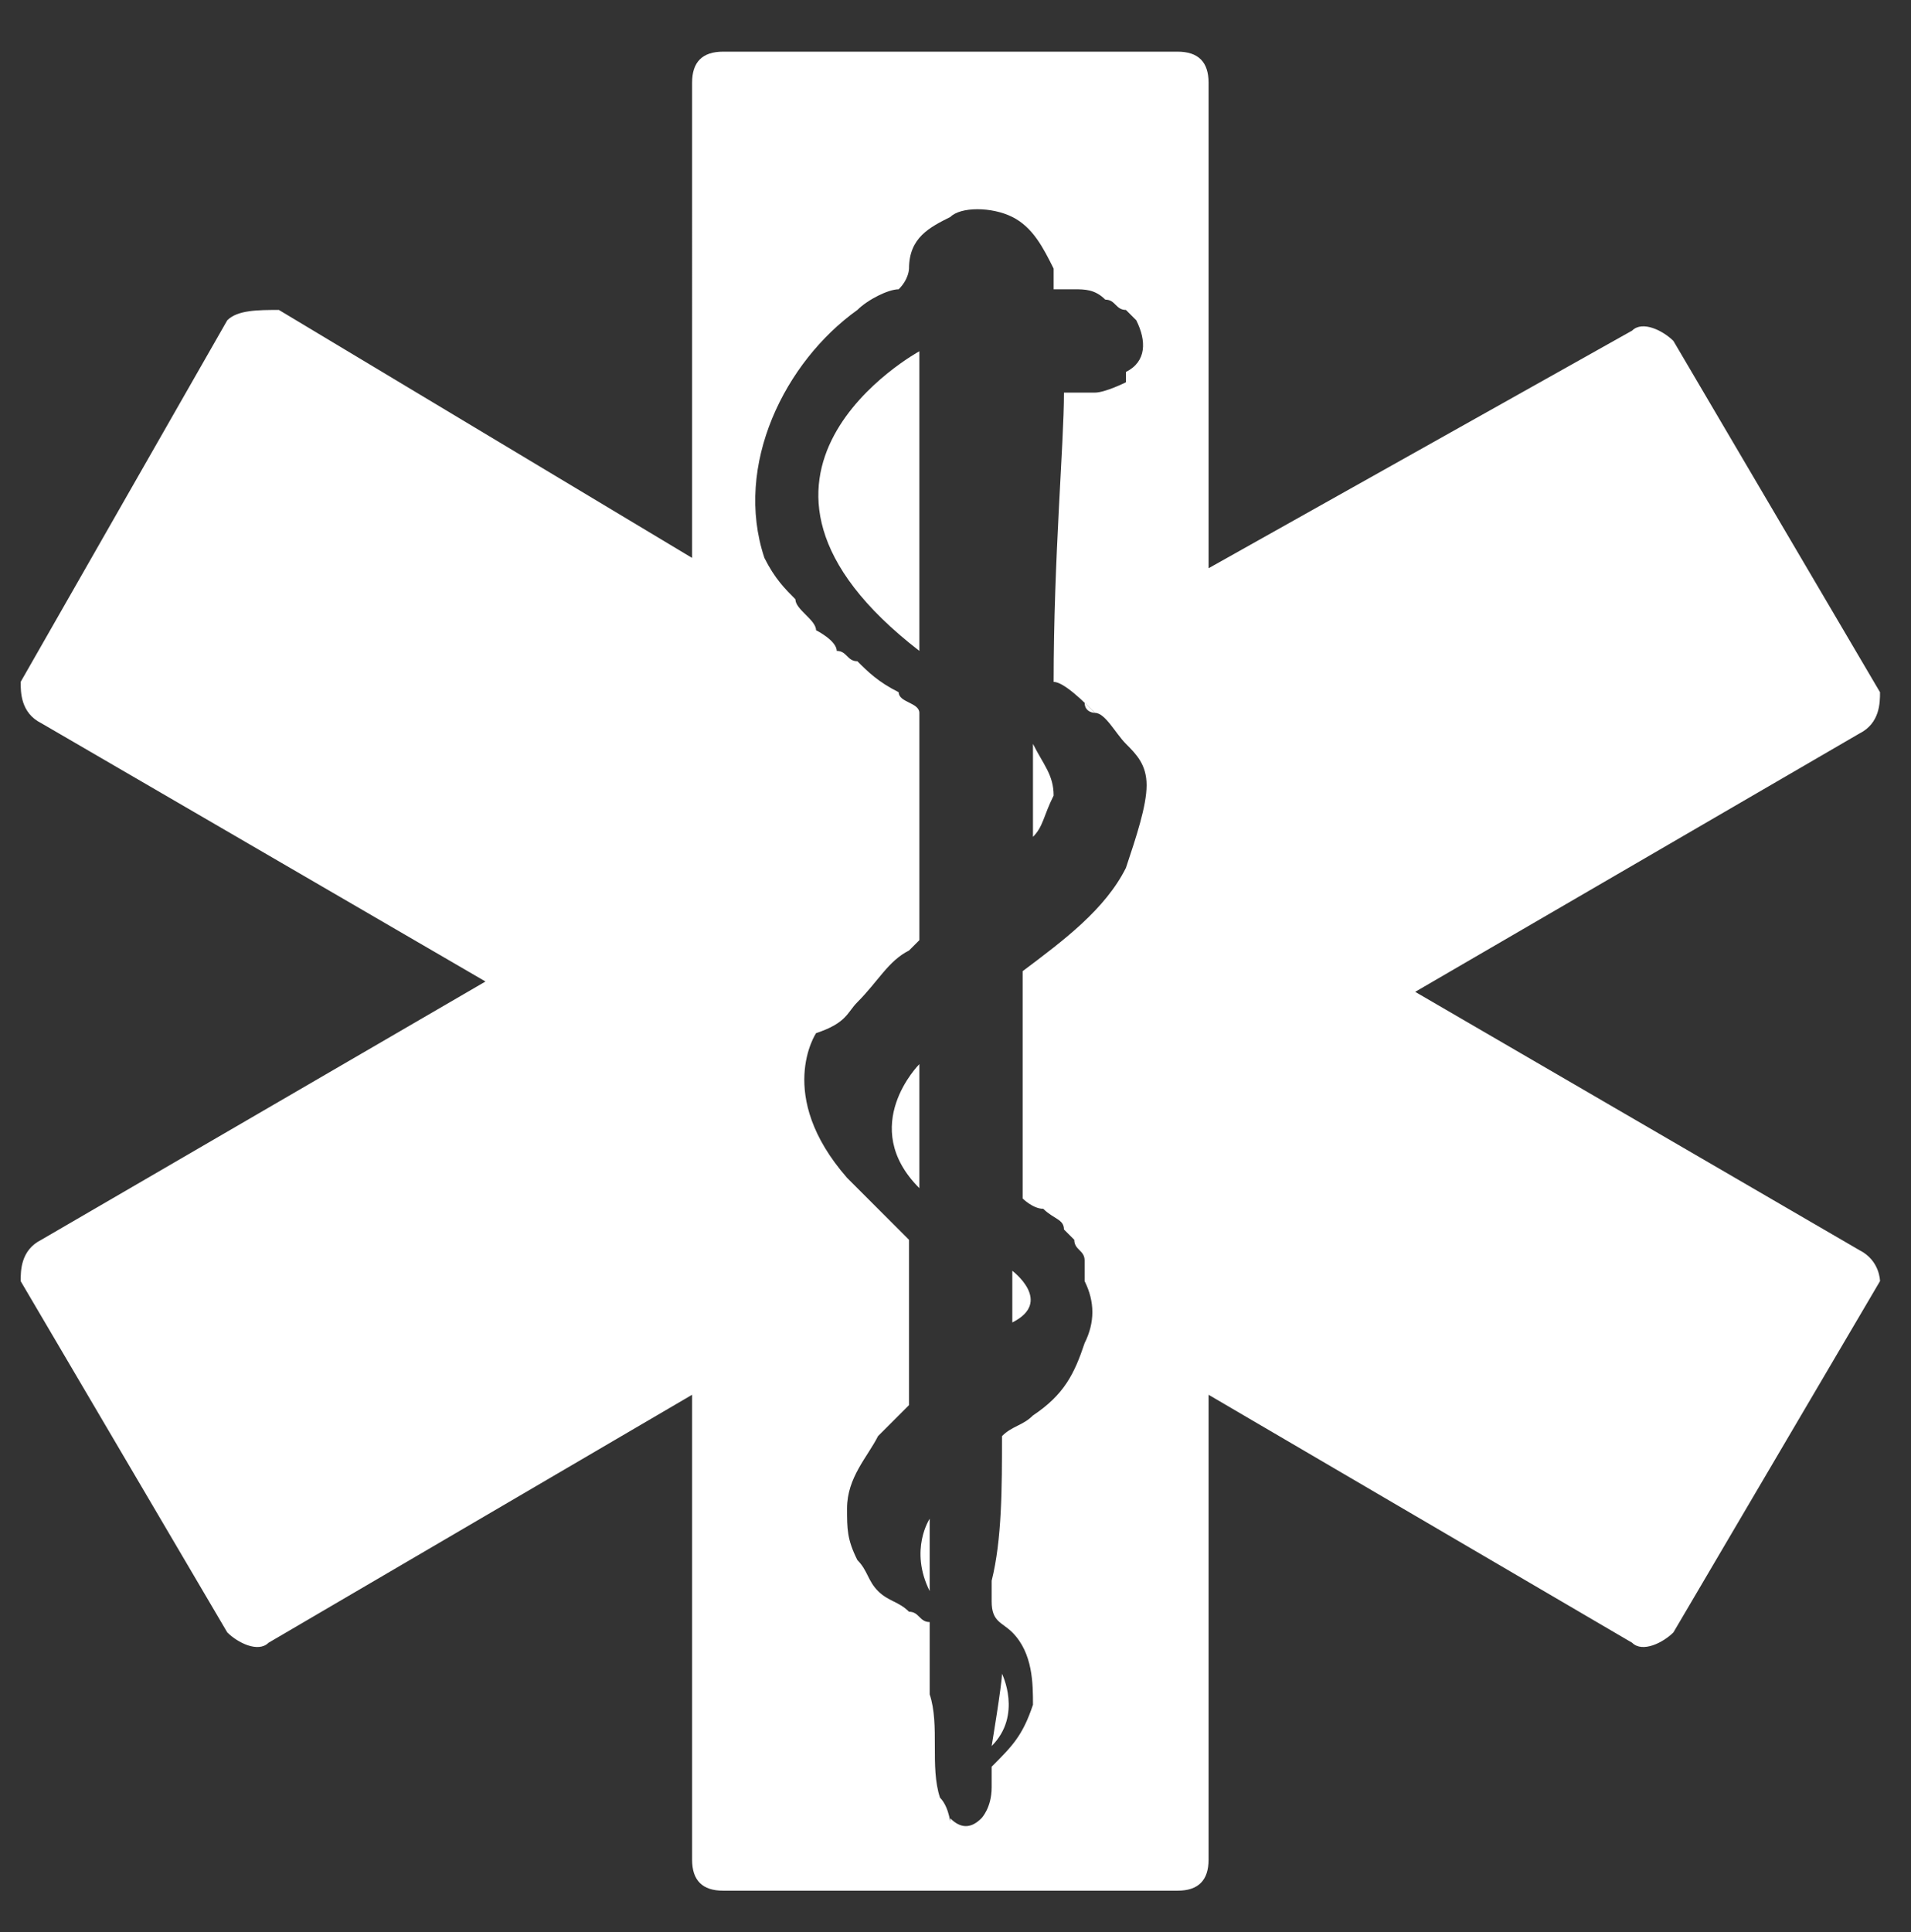 <?xml version="1.0" encoding="utf-8"?>
<!-- Generator: Adobe Illustrator 18.1.0, SVG Export Plug-In . SVG Version: 6.00 Build 0)  -->
<svg version="1.2" baseProfile="tiny" id="Layer_1" xmlns="http://www.w3.org/2000/svg" xmlns:xlink="http://www.w3.org/1999/xlink"
	 x="0px" y="0px" viewBox="386.8 15.6 18.5 18.7" xml:space="preserve">
<rect x="386.8" y="15.6" width="18.5" height="18.7" fill="#333333" stroke="none"/>
<g>
	<path fill="#FFFFFF" d="M395.7,21.9V19C395.7,19,393.5,20.2,395.7,21.9z"/>
	<path fill="#FFFFFF" d="M395.8,31v-0.7C395.8,30.3,395.6,30.6,395.8,31z"/>
	<path fill="#FFFFFF" d="M395.7,25.9c0,0-0.6,0.6,0,1.2V27l0,0c0,0,0,0,0-0.1V25.9z"/>
	<path fill="#FFFFFF" d="M397.3,22.4L397.3,22.4L397.3,22.4z"/>
	<path fill="#FFFFFF" d="M397.3,22.4l0.1,0.1l0,0C397.4,22.5,397.3,22.5,397.3,22.4z"/>
	<path fill="#FFFFFF" d="M397.4,22.5L397.4,22.5L397.4,22.5z"/>
	<path fill="#FFFFFF" d="M397.3,22.5C397.3,22.5,397.3,22.4,397.3,22.5C397.3,22.4,397.3,22.4,397.3,22.5
		C397.3,22.4,397.3,22.5,397.3,22.5z"/>
	<path fill="#FFFFFF" d="M397.4,22.5L397.4,22.5C397.4,22.5,397.3,22.5,397.4,22.5C397.3,22.5,397.4,22.5,397.4,22.5z"/>
	<path fill="#FFFFFF" d="M397,23.4C397,23.4,397,23.3,397,23.4C397,23.3,397,23.4,397,23.4S397,23.3,397,23.4
		C397,23.3,397,23.3,397,23.4L397,23.4z M397,23.4L397,23.4L397,23.4z"/>
	<path fill="#FFFFFF" d="M397,23.2L397,23.2L397,23.2z"/>
	<path fill="#FFFFFF" d="M396.8,23.7c0.1-0.1,0.1-0.2,0.2-0.4c0-0.2-0.1-0.3-0.2-0.5C396.8,23.1,396.8,23.4,396.8,23.7z"/>
	<path fill="#FFFFFF" d="M404.8,27.7l-4.3-2.5l4.3-2.5c0.2-0.1,0.2-0.3,0.2-0.4l-2-3.4c-0.1-0.1-0.3-0.2-0.4-0.1l-4.1,2.3v-4.7
		c0-0.2-0.1-0.3-0.3-0.3h-4.4c-0.2,0-0.3,0.1-0.3,0.3V21l-4-2.4c-0.2,0-0.4,0-0.5,0.1l-2,3.5c0,0.1,0,0.3,0.2,0.4l4.3,2.5l-4.3,2.5
		c-0.2,0.1-0.2,0.3-0.2,0.4l2,3.4c0.1,0.1,0.3,0.2,0.4,0.1l4.1-2.4v4.5c0,0.2,0.1,0.3,0.3,0.3h4.4c0.2,0,0.3-0.1,0.3-0.3v-4.5
		l4.1,2.4c0.1,0.1,0.3,0,0.4-0.1l2-3.4C405,28,405,27.8,404.8,27.7z M397.7,24c-0.2,0.4-0.6,0.7-1,1c0,0.3,0,0.6,0,0.8
		c0,0.2,0,0.3,0,0.5c0,0.2,0,0.4,0,0.5s0,0.2,0,0.2s0,0.1,0,0.2c0,0,0.1,0.1,0.2,0.1l0,0l0,0c0.1,0.1,0.2,0.1,0.2,0.2l0.1,0.1
		c0,0.1,0.1,0.1,0.1,0.2V28c0.1,0.2,0.1,0.4,0,0.6c-0.1,0.3-0.2,0.5-0.5,0.7c-0.1,0.1-0.2,0.1-0.3,0.2c0,0.5,0,1-0.1,1.4
		c0,0.1,0,0.1,0,0.2c0,0.2,0.1,0.2,0.2,0.3c0.2,0.2,0.2,0.5,0.2,0.7c-0.1,0.3-0.2,0.4-0.4,0.6l0,0v0.1l0,0l0,0l0,0v0.1
		c0,0.2-0.1,0.3-0.1,0.3c-0.1,0.1-0.2,0.1-0.3,0c0,0.1,0-0.1-0.1-0.2c-0.1-0.3,0-0.7-0.1-1c0-0.2,0-0.3,0-0.5c0,0,0-0.1,0-0.2
		c-0.1,0-0.1-0.1-0.2-0.1c-0.1-0.1-0.2-0.1-0.3-0.2c-0.1-0.1-0.1-0.2-0.2-0.3l0,0l0,0c-0.1-0.2-0.1-0.3-0.1-0.5
		c0-0.3,0.2-0.5,0.3-0.7c0.1-0.1,0.2-0.2,0.3-0.3c0-0.5,0-1.1,0-1.6c-0.2-0.2-0.4-0.4-0.6-0.6l0,0c-0.7-0.8-0.3-1.4-0.3-1.4l0,0
		c0.3-0.1,0.3-0.2,0.4-0.3c0.2-0.2,0.3-0.4,0.5-0.5l0.1-0.1l0,0c0-0.1,0-0.2,0-0.2c0-0.7,0-1.3,0-2c0-0.1-0.2-0.1-0.2-0.2
		c-0.2-0.1-0.3-0.2-0.4-0.3c-0.1,0-0.1-0.1-0.2-0.1c0-0.1-0.2-0.2-0.2-0.2c0-0.1-0.2-0.2-0.2-0.3c-0.1-0.1-0.2-0.2-0.3-0.4
		c-0.3-0.9,0.2-1.9,0.9-2.4c0.1-0.1,0.3-0.2,0.4-0.2c0.1-0.1,0.1-0.2,0.1-0.2c0-0.3,0.2-0.4,0.4-0.5c0.1-0.1,0.4-0.1,0.6,0
		c0.2,0.1,0.3,0.3,0.4,0.5c0,0.1,0,0.1,0,0.2c0.1,0,0.1,0,0.2,0c0.1,0,0.2,0,0.3,0.1c0.1,0,0.1,0.1,0.2,0.1l0.1,0.1
		c0.1,0.2,0.1,0.4-0.1,0.5c0,0,0,0,0,0.1c0,0-0.2,0.1-0.3,0.1h-0.1c-0.1,0-0.1,0-0.2,0c0,0.5-0.1,1.6-0.1,2.8c0.1,0,0.3,0.2,0.4,0.3
		c0.1,0,0.2,0.2,0.3,0.3c0.1,0.1,0.2,0.2,0.2,0.4C397.9,23.4,397.8,23.7,397.7,24z"/>
	<path fill="#FFFFFF" d="M396.4,32.5c0.3-0.3,0.1-0.7,0.1-0.7C396.5,31.9,396.4,32.5,396.4,32.5z"/>
	<path fill="#FFFFFF" d="M396.6,27.9v0.5C397,28.2,396.6,27.9,396.6,27.9z"/>
	<path fill="#FFFFFF" d="M397,23.3L397,23.3L397,23.3L397,23.3z"/>
</g>
</svg>
